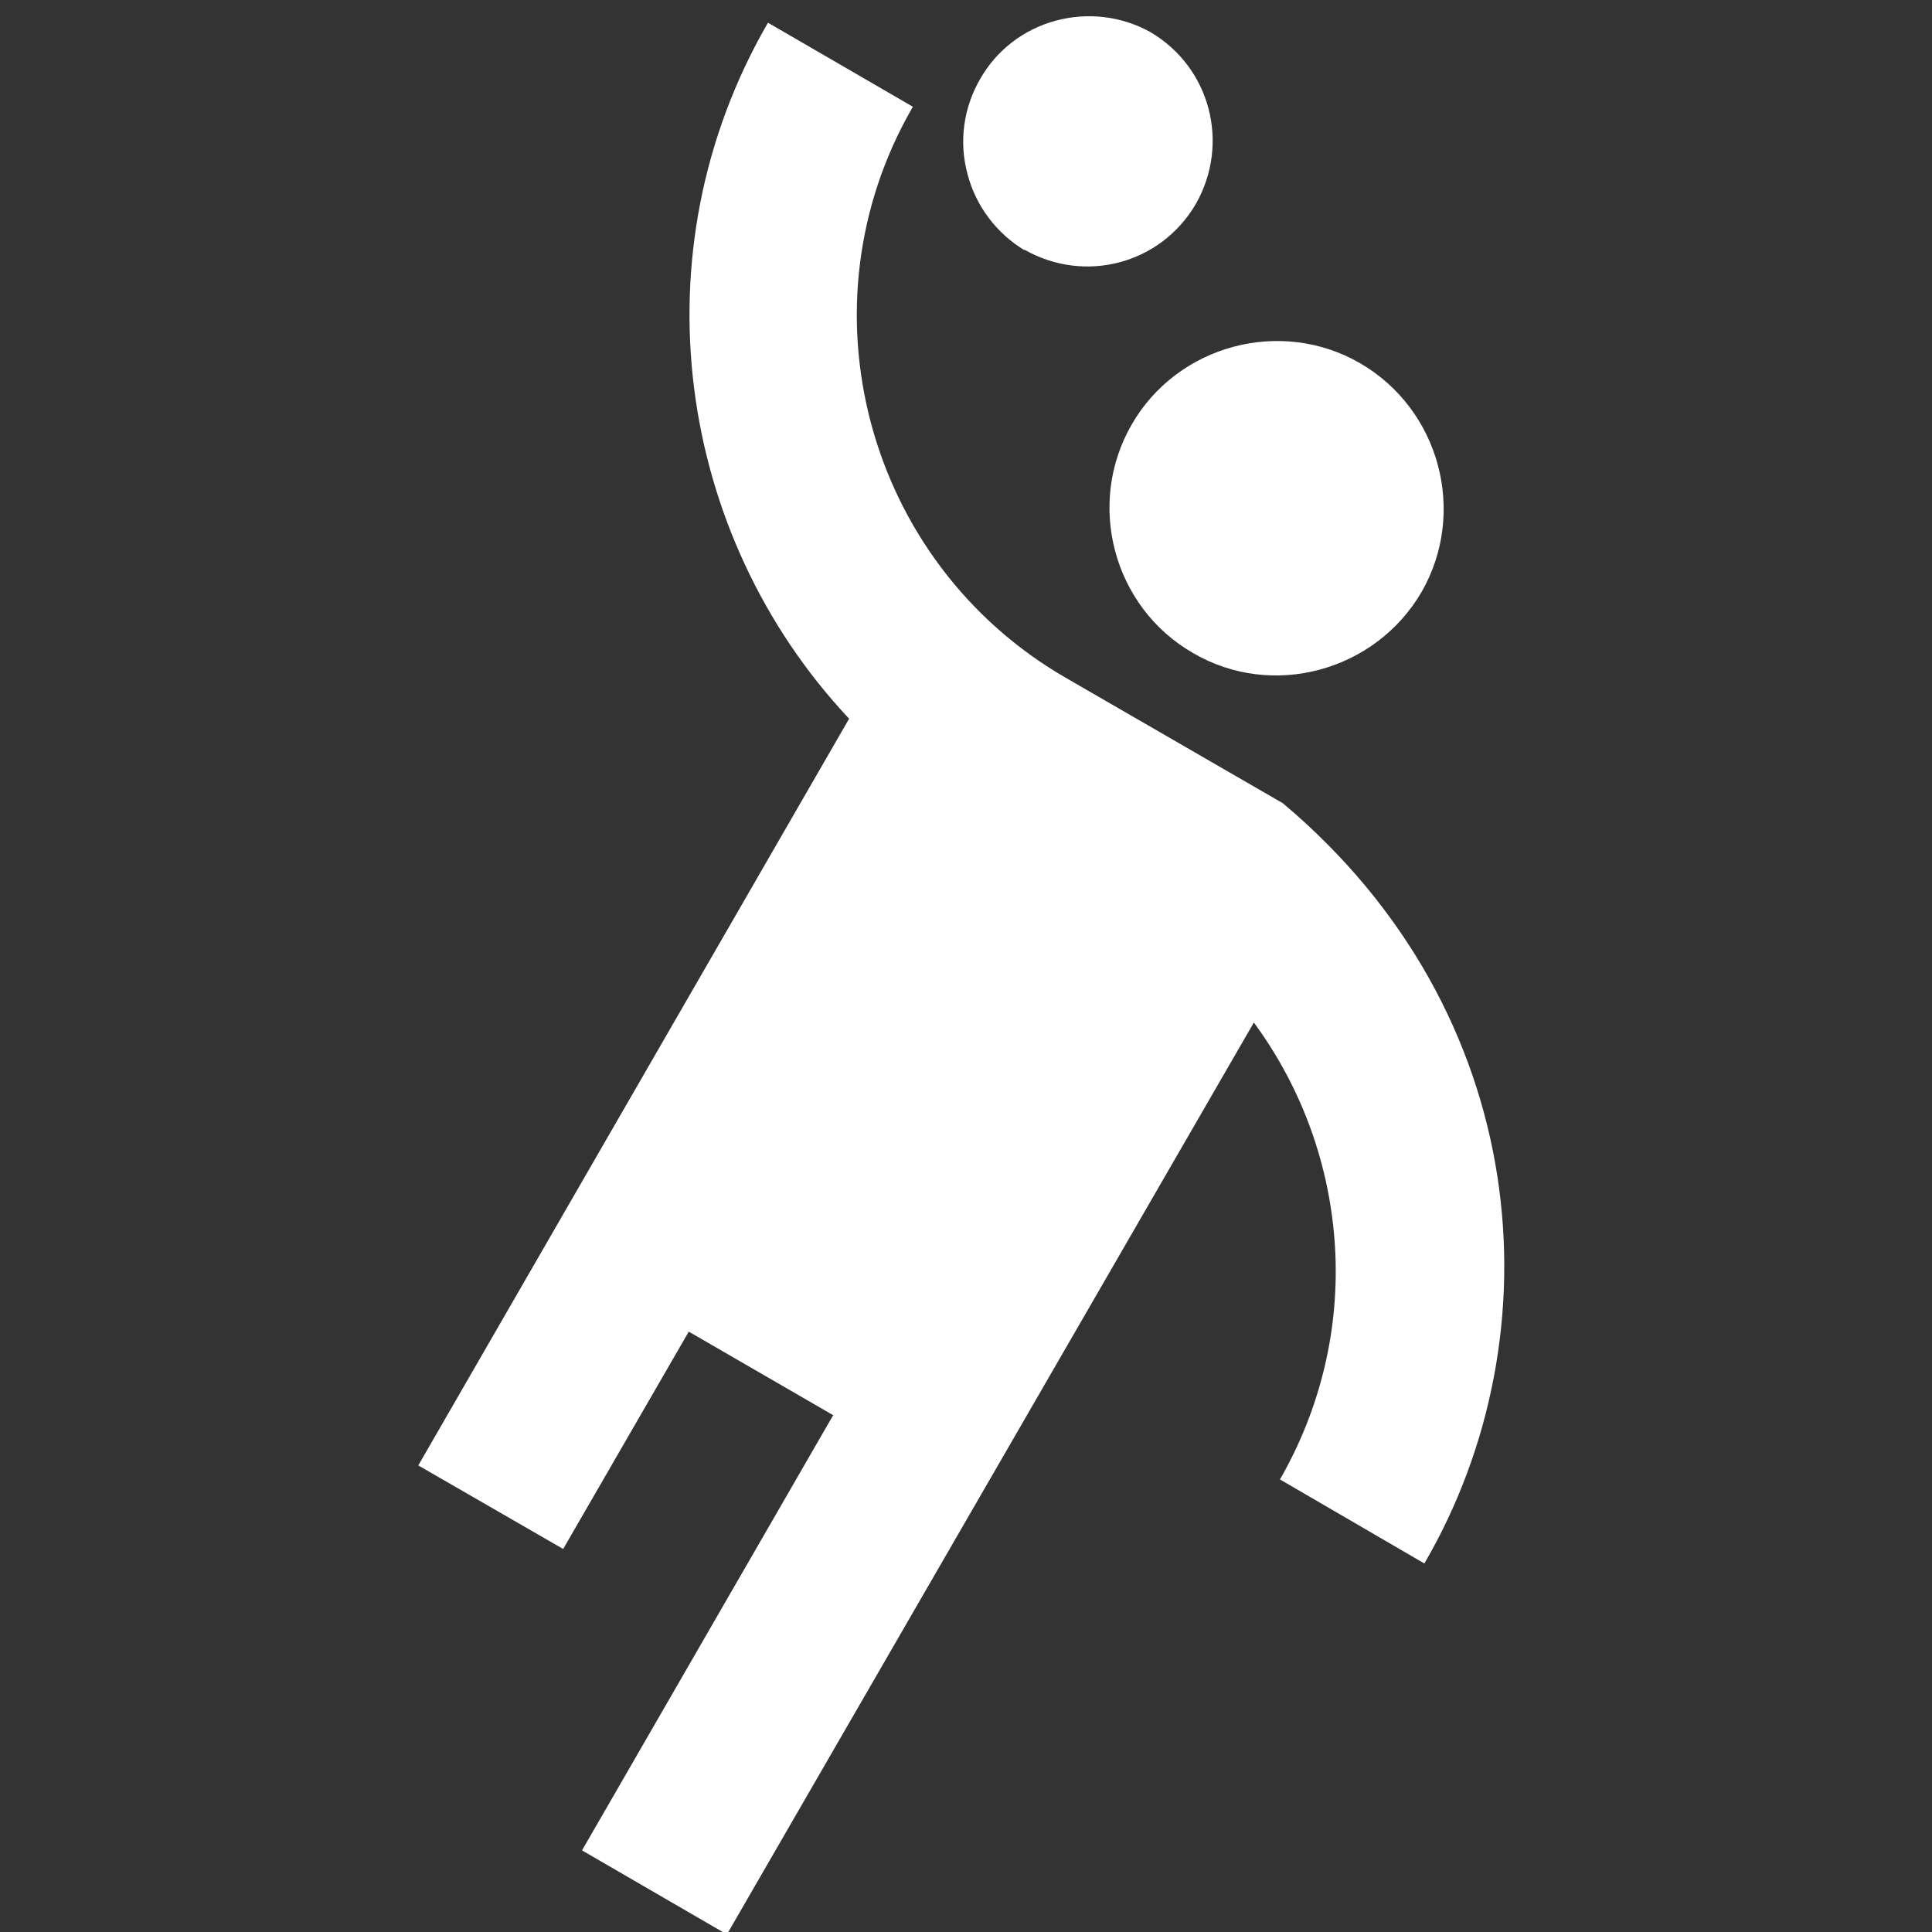 <?xml version="1.0" ?>
<svg xmlns="http://www.w3.org/2000/svg" width="4" height="4" viewBox="0 0 4 4">
  <rect x="0" y="0" width="4" height="4" fill="#333333" stroke="none"/>
  <path d="M2.343,0.879C2.248,1.044 2.305,1.257 2.47,1.352 2.634,1.448 2.847,1.39 2.943,1.226 3.038,1.061 2.981,0.848 2.816,0.752 2.652,0.657 2.438,0.714 2.343,0.879ZM2.121,0.517C2.246,0.588 2.403,0.547 2.476,0.422 2.547,0.297 2.506,0.139 2.381,0.066 2.321,0.033 2.251,0.025 2.185,0.043 2.119,0.061 2.063,0.104 2.029,0.164c-0.034,0.059 -0.044,0.129 -0.026,0.196 0.017,0.066 0.06,0.123 0.118,0.158zM2.656,1.663 L2.206,1.403C1.793,1.164 1.651,0.633 1.89,0.221L1.59,0.047C1.315,0.522 1.401,1.108 1.758,1.488L0.866,3.034 1.166,3.207 1.426,2.757 1.725,2.93 1.205,3.831 1.505,4.005 2.596,2.117c0.1,0.136 0.158,0.297 0.168,0.465 0.01,0.168 -0.03,0.335 -0.114,0.481L2.949,3.237C3.227,2.76 3.171,2.096 2.656,1.663Z" fill="#ffffff" stroke-width="0.173"/>
</svg>
